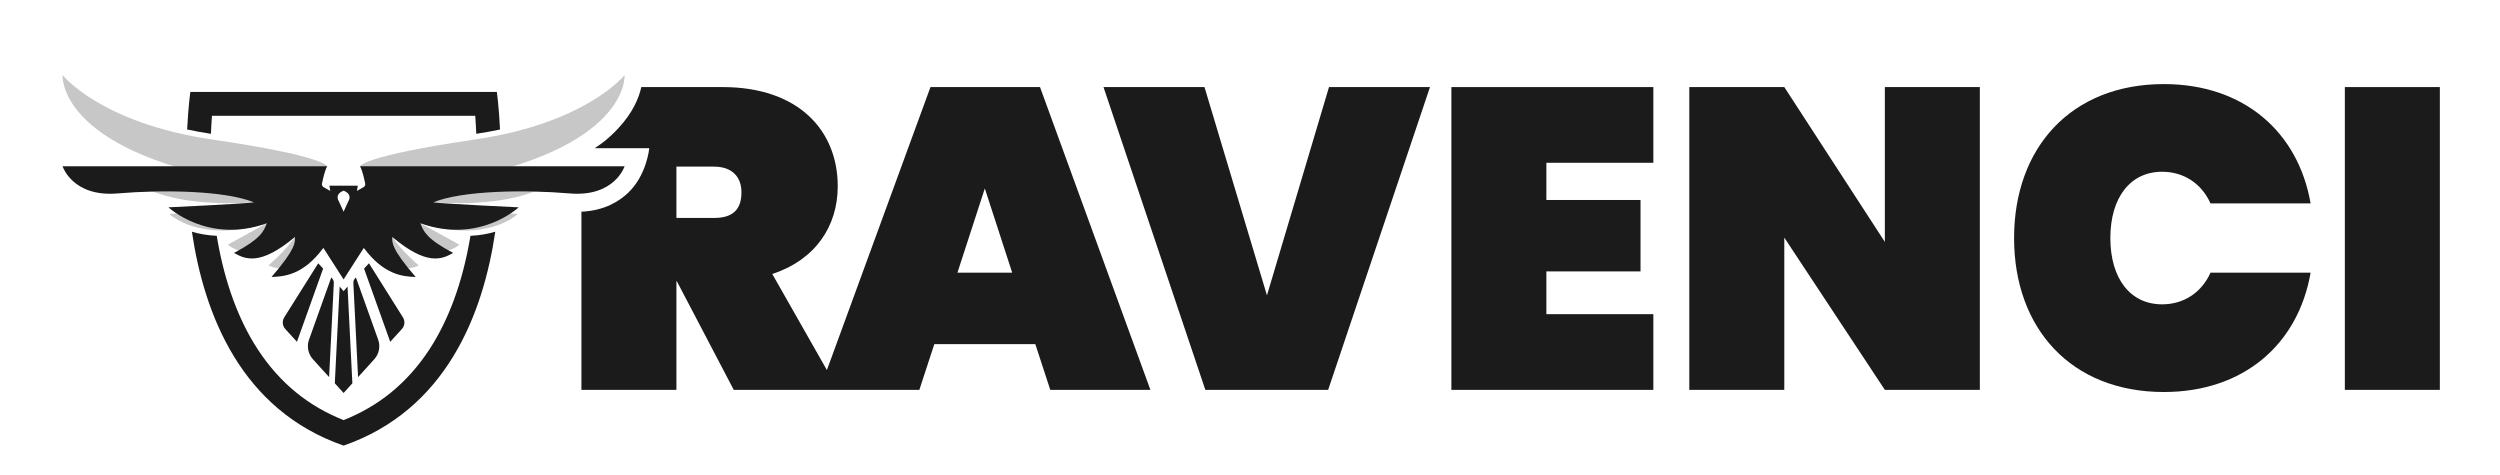 <?xml version="1.0" encoding="UTF-8" standalone="no"?>
<!DOCTYPE svg PUBLIC "-//W3C//DTD SVG 1.1//EN" "http://www.w3.org/Graphics/SVG/1.1/DTD/svg11.dtd">
<svg width="100%" height="100%" viewBox="0 0 1000 190" version="1.1" xmlns="http://www.w3.org/2000/svg" xmlns:xlink="http://www.w3.org/1999/xlink" xml:space="preserve" xmlns:serif="http://www.serif.com/" style="fill-rule:evenodd;clip-rule:evenodd;stroke-linejoin:round;stroke-miterlimit:2;">
    <g transform="matrix(1,0,0,1,-1842.02,-589.082)">
        <g id="Standard---Light-Mode" serif:id="Standard - Light Mode" transform="matrix(0.391,0,0,0.132,1842.02,589.082)">
            <rect x="0" y="0" width="2560" height="1440" style="fill:none;"/>
            <g transform="matrix(2.56,0,0,7.579,64,227.367)">
                <g id="Layer-1" serif:id="Layer 1">
                    <g>
                        <g transform="matrix(1,0,0,1,357.604,51.67)">
                            <path d="M0,27.359L10.944,-6.327L21.887,27.359L0,27.359ZM-97.248,5.472L-112.296,5.472L-112.296,-15.048L-97.248,-15.048C-90.067,-15.048 -86.305,-10.944 -86.305,-4.788C-86.305,2.394 -90.067,5.472 -97.248,5.472M-10.772,-46.853L-52.162,66.289L-73.993,27.872C-56.723,22.229 -47.83,8.72 -47.83,-7.182C-47.83,-29.411 -63.391,-46.853 -93.829,-46.853L-126.325,-46.853C-127.229,-42.726 -129.59,-36.699 -135.63,-30.262C-137.577,-28.188 -139.724,-26.144 -142.209,-24.313C-142.88,-23.819 -144.94,-22.403 -144.94,-22.403L-123.147,-22.403C-123.147,-22.403 -124.121,-11.675 -131.637,-4.538C-135.008,-1.337 -140.845,2.545 -150.257,2.972L-150.257,74.212L-112.296,74.212L-112.296,30.779L-112.125,30.779L-89.382,74.212L-15.218,74.212L-9.233,55.915L31.121,55.915L37.106,74.212L77.119,74.212L33.003,-46.853L-10.772,-46.853Z" style="fill:rgb(27,27,27);fill-rule:nonzero;"/>
                        </g>
                        <g transform="matrix(1,0,0,1,481.297,42.607)">
                            <path d="M0,45.485L-24.965,-37.79L-65.32,-37.79L-24.623,83.275L24.452,83.275L65.149,-37.79L24.795,-37.79L0,45.485Z" style="fill:rgb(27,27,27);fill-rule:nonzero;"/>
                        </g>
                        <g transform="matrix(1,0,0,1,554.998,4.817)">
                            <path d="M0,121.065L80.709,121.065L80.709,90.799L37.961,90.799L37.961,73.699L75.58,73.699L75.58,45.143L37.961,45.143L37.961,30.266L80.709,30.266L80.709,0L0,0L0,121.065Z" style="fill:rgb(27,27,27);fill-rule:nonzero;"/>
                        </g>
                        <g transform="matrix(1,0,0,1,728.216,63.981)">
                            <path d="M0,2.736L-40.184,-59.164L-78.145,-59.164L-78.145,61.9L-40.184,61.9L-40.184,1.026L0,61.9L37.961,61.9L37.961,-59.164L0,-59.164L0,2.736Z" style="fill:rgb(27,27,27);fill-rule:nonzero;"/>
                        </g>
                        <g transform="matrix(1,0,0,1,839.023,91.683)">
                            <path d="M0,-53.009C8.549,-53.009 15.731,-48.392 19.322,-40.355L59.335,-40.355C54.376,-68.912 32.66,-88.063 0.684,-88.063C-36.423,-88.063 -59.165,-62.585 -59.165,-26.505C-59.165,9.575 -36.423,35.054 0.684,35.054C32.66,35.054 54.376,15.902 59.335,-12.654L19.322,-12.654C15.731,-4.617 8.549,-0.001 0,-0.001C-12.825,-0.001 -20.691,-10.431 -20.691,-26.505C-20.691,-42.578 -12.825,-53.009 0,-53.009" style="fill:rgb(27,27,27);fill-rule:nonzero;"/>
                        </g>
                        <g transform="matrix(1,0,0,1,0,-17.465)">
                            <rect x="912.039" y="22.282" width="37.961" height="121.065" style="fill:rgb(27,27,27);"/>
                        </g>
                        <g transform="matrix(1,0,0,1,59.296,6.75)">
                            <path d="M0,16.75C0.109,14.051 0.254,11.625 0.409,9.554L105.615,9.554C105.772,11.623 105.918,14.05 106.028,16.748C109.358,16.242 112.52,15.664 115.518,15.027C115.088,5.778 114.242,0 114.242,0L-8.226,0C-8.226,0 -9.072,5.778 -9.501,15.027C-6.5,15.665 -3.335,16.243 0,16.75" style="fill:rgb(27,27,27);fill-rule:nonzero;"/>
                        </g>
                        <g transform="matrix(1,0,0,1,162.99,146.522)">
                            <path d="M0,-82.234C-0.075,-81.778 -0.142,-81.326 -0.221,-80.868C-3.226,-63.583 -8.609,-48.851 -16.222,-37.082C-20.617,-30.287 -25.823,-24.412 -31.693,-19.621C-37.305,-15.04 -43.682,-11.324 -50.686,-8.548C-57.652,-11.309 -63.998,-15 -69.587,-19.547C-75.44,-24.308 -80.634,-30.143 -85.024,-36.889C-92.637,-48.588 -98.036,-63.235 -101.072,-80.423C-101.179,-81.029 -101.27,-81.63 -101.37,-82.234C-105.248,-82.415 -108.554,-83.047 -111.301,-83.876C-106.437,-50.763 -91.601,-12.575 -50.686,1.642C-9.771,-12.575 5.066,-50.763 9.929,-83.876C7.183,-83.047 3.878,-82.415 0,-82.234" style="fill:rgb(27,27,27);fill-rule:nonzero;"/>
                        </g>
                        <g transform="matrix(1,0,0,1,114.324,31.409)">
                            <path d="M0,18.867L-2.019,23.265L-4.039,18.867C-4.039,18.867 -5.777,16.299 -2.019,14.809C1.738,16.299 0,18.867 0,18.867M110.276,-31.409C110.276,-31.409 95.128,-12.15 50.297,-5.6C5.466,0.949 4.564,5.072 4.564,5.072C5.512,6.737 6.3,10.34 6.635,12.037C6.743,12.583 6.488,13.137 6.004,13.413L3.291,14.956L3.631,12.853L-7.67,12.853L-7.33,14.956L-10.043,13.413C-10.527,13.137 -10.782,12.583 -10.674,12.037C-10.339,10.34 -9.551,6.737 -8.603,5.072C-8.603,5.072 -9.505,0.949 -54.336,-5.6C-99.167,-12.15 -114.315,-31.409 -114.315,-31.409C-114.315,-31.409 -116.686,-1.672 -44.105,11.153C-66.379,9.766 -92.301,5.413 -92.301,5.413C-92.301,5.413 -82.936,22.457 -37.803,19.493C-50.969,22.95 -71.601,24.149 -71.601,24.149C-71.601,24.149 -59.438,36.149 -32.688,27.837C-37.015,30.241 -48.28,36.416 -48.28,36.416C-48.28,36.416 -39.394,45.005 -21.468,33.336C-25.198,38.981 -32.049,44.695 -32.049,44.695C-32.049,44.695 -23.067,50.211 -10.094,37.693L-2.019,50.276L6.055,37.693C19.028,50.211 28.01,44.695 28.01,44.695C28.01,44.695 21.159,38.981 17.429,33.336C35.355,45.005 44.241,36.416 44.241,36.416C44.241,36.416 32.976,30.241 28.649,27.837C55.399,36.149 67.562,24.149 67.562,24.149C67.562,24.149 46.93,22.95 33.764,19.493C78.897,22.457 88.262,5.413 88.262,5.413C88.262,5.413 62.34,9.766 40.066,11.153C112.647,-1.672 110.276,-31.409 110.276,-31.409" style="fill:rgb(199,199,199);fill-rule:nonzero;"/>
                        </g>
                        <g transform="matrix(1,0,0,1,114.324,67.89)">
                            <path d="M0,-17.614L-2.019,-13.216L-4.039,-17.614C-4.039,-17.614 -5.776,-20.182 -2.019,-21.672C1.738,-20.182 0,-17.614 0,-17.614M4.564,-31.409C5.512,-29.744 6.3,-26.141 6.635,-24.444C6.743,-23.898 6.488,-23.344 6.005,-23.068L3.291,-21.525L3.631,-23.627L-7.67,-23.627L-7.33,-21.525L-10.043,-23.068C-10.527,-23.344 -10.782,-23.898 -10.674,-24.444C-10.339,-26.141 -9.551,-29.744 -8.603,-31.409L-114.315,-31.409C-114.315,-31.409 -110.382,-19.011 -92.318,-20.552C-74.255,-22.092 -49.463,-21.728 -37.803,-16.987C-42.591,-16.363 -72.002,-14.994 -72.002,-14.994C-72.002,-14.994 -56.185,-0.161 -32.688,-8.644C-33.921,-5.36 -35.25,-2.33 -45.806,3.241C-41.352,5.76 -35.37,8.524 -21.468,-3.145C-21.386,-1.124 -20.953,1.477 -30.824,12.85C-25.985,12.694 -18.168,12.189 -10.094,1.212L-2.019,13.795L6.055,1.212C14.13,12.189 21.947,12.694 26.786,12.85C16.914,1.477 17.347,-1.124 17.429,-3.145C31.331,8.524 37.313,5.76 41.767,3.241C31.211,-2.33 29.883,-5.36 28.65,-8.644C52.146,-0.161 67.963,-14.994 67.963,-14.994C67.963,-14.994 38.552,-16.363 33.764,-16.987C45.424,-21.728 70.216,-22.092 88.279,-20.552C106.343,-19.011 110.276,-31.409 110.276,-31.409L4.564,-31.409Z" style="fill:rgb(27,27,27);fill-rule:nonzero;"/>
                        </g>
                        <g transform="matrix(1,0,0,1,112.304,125.249)">
                            <path d="M0,-38.816L-1.574,-40.693L-3.509,-1.996L0,1.877L0,1.851L0,1.877L3.509,-1.996L1.574,-40.693L0,-38.816Z" style="fill:rgb(27,27,27);fill-rule:nonzero;"/>
                        </g>
                        <g transform="matrix(1,0,0,1,122.441,106.663)">
                            <path d="M0,-31.391L-1.961,-29.265L8.501,0L13.15,-5.098C14.328,-6.389 14.499,-8.307 13.57,-9.786L0,-31.391Z" style="fill:rgb(27,27,27);fill-rule:nonzero;"/>
                        </g>
                        <g transform="matrix(1,0,0,1,117.227,120.787)">
                            <path d="M0,-39.862L-0.337,-39.496C-0.809,-38.985 -1.056,-38.305 -1.021,-37.609L0.861,0L7.334,-7.144C9.26,-9.27 9.859,-12.283 8.894,-14.983L0,-39.862Z" style="fill:rgb(27,27,27);fill-rule:nonzero;"/>
                        </g>
                        <g transform="matrix(1,0,0,1,102.167,106.663)">
                            <path d="M0,-31.391L-13.57,-9.786C-14.499,-8.307 -14.328,-6.389 -13.15,-5.098L-8.501,0L1.961,-29.265L0,-31.391Z" style="fill:rgb(27,27,27);fill-rule:nonzero;"/>
                        </g>
                        <g transform="matrix(1,0,0,1,107.381,120.787)">
                            <path d="M0,-39.862L-8.894,-14.983C-9.859,-12.283 -9.26,-9.27 -7.334,-7.144L-0.861,0L1.021,-37.609C1.056,-38.305 0.809,-38.985 0.337,-39.496L0,-39.862Z" style="fill:rgb(27,27,27);fill-rule:nonzero;"/>
                        </g>
                    </g>
                </g>
            </g>
        </g>
        <g id="Layer-11" serif:id="Layer 1">
        </g>
    </g>
</svg>
